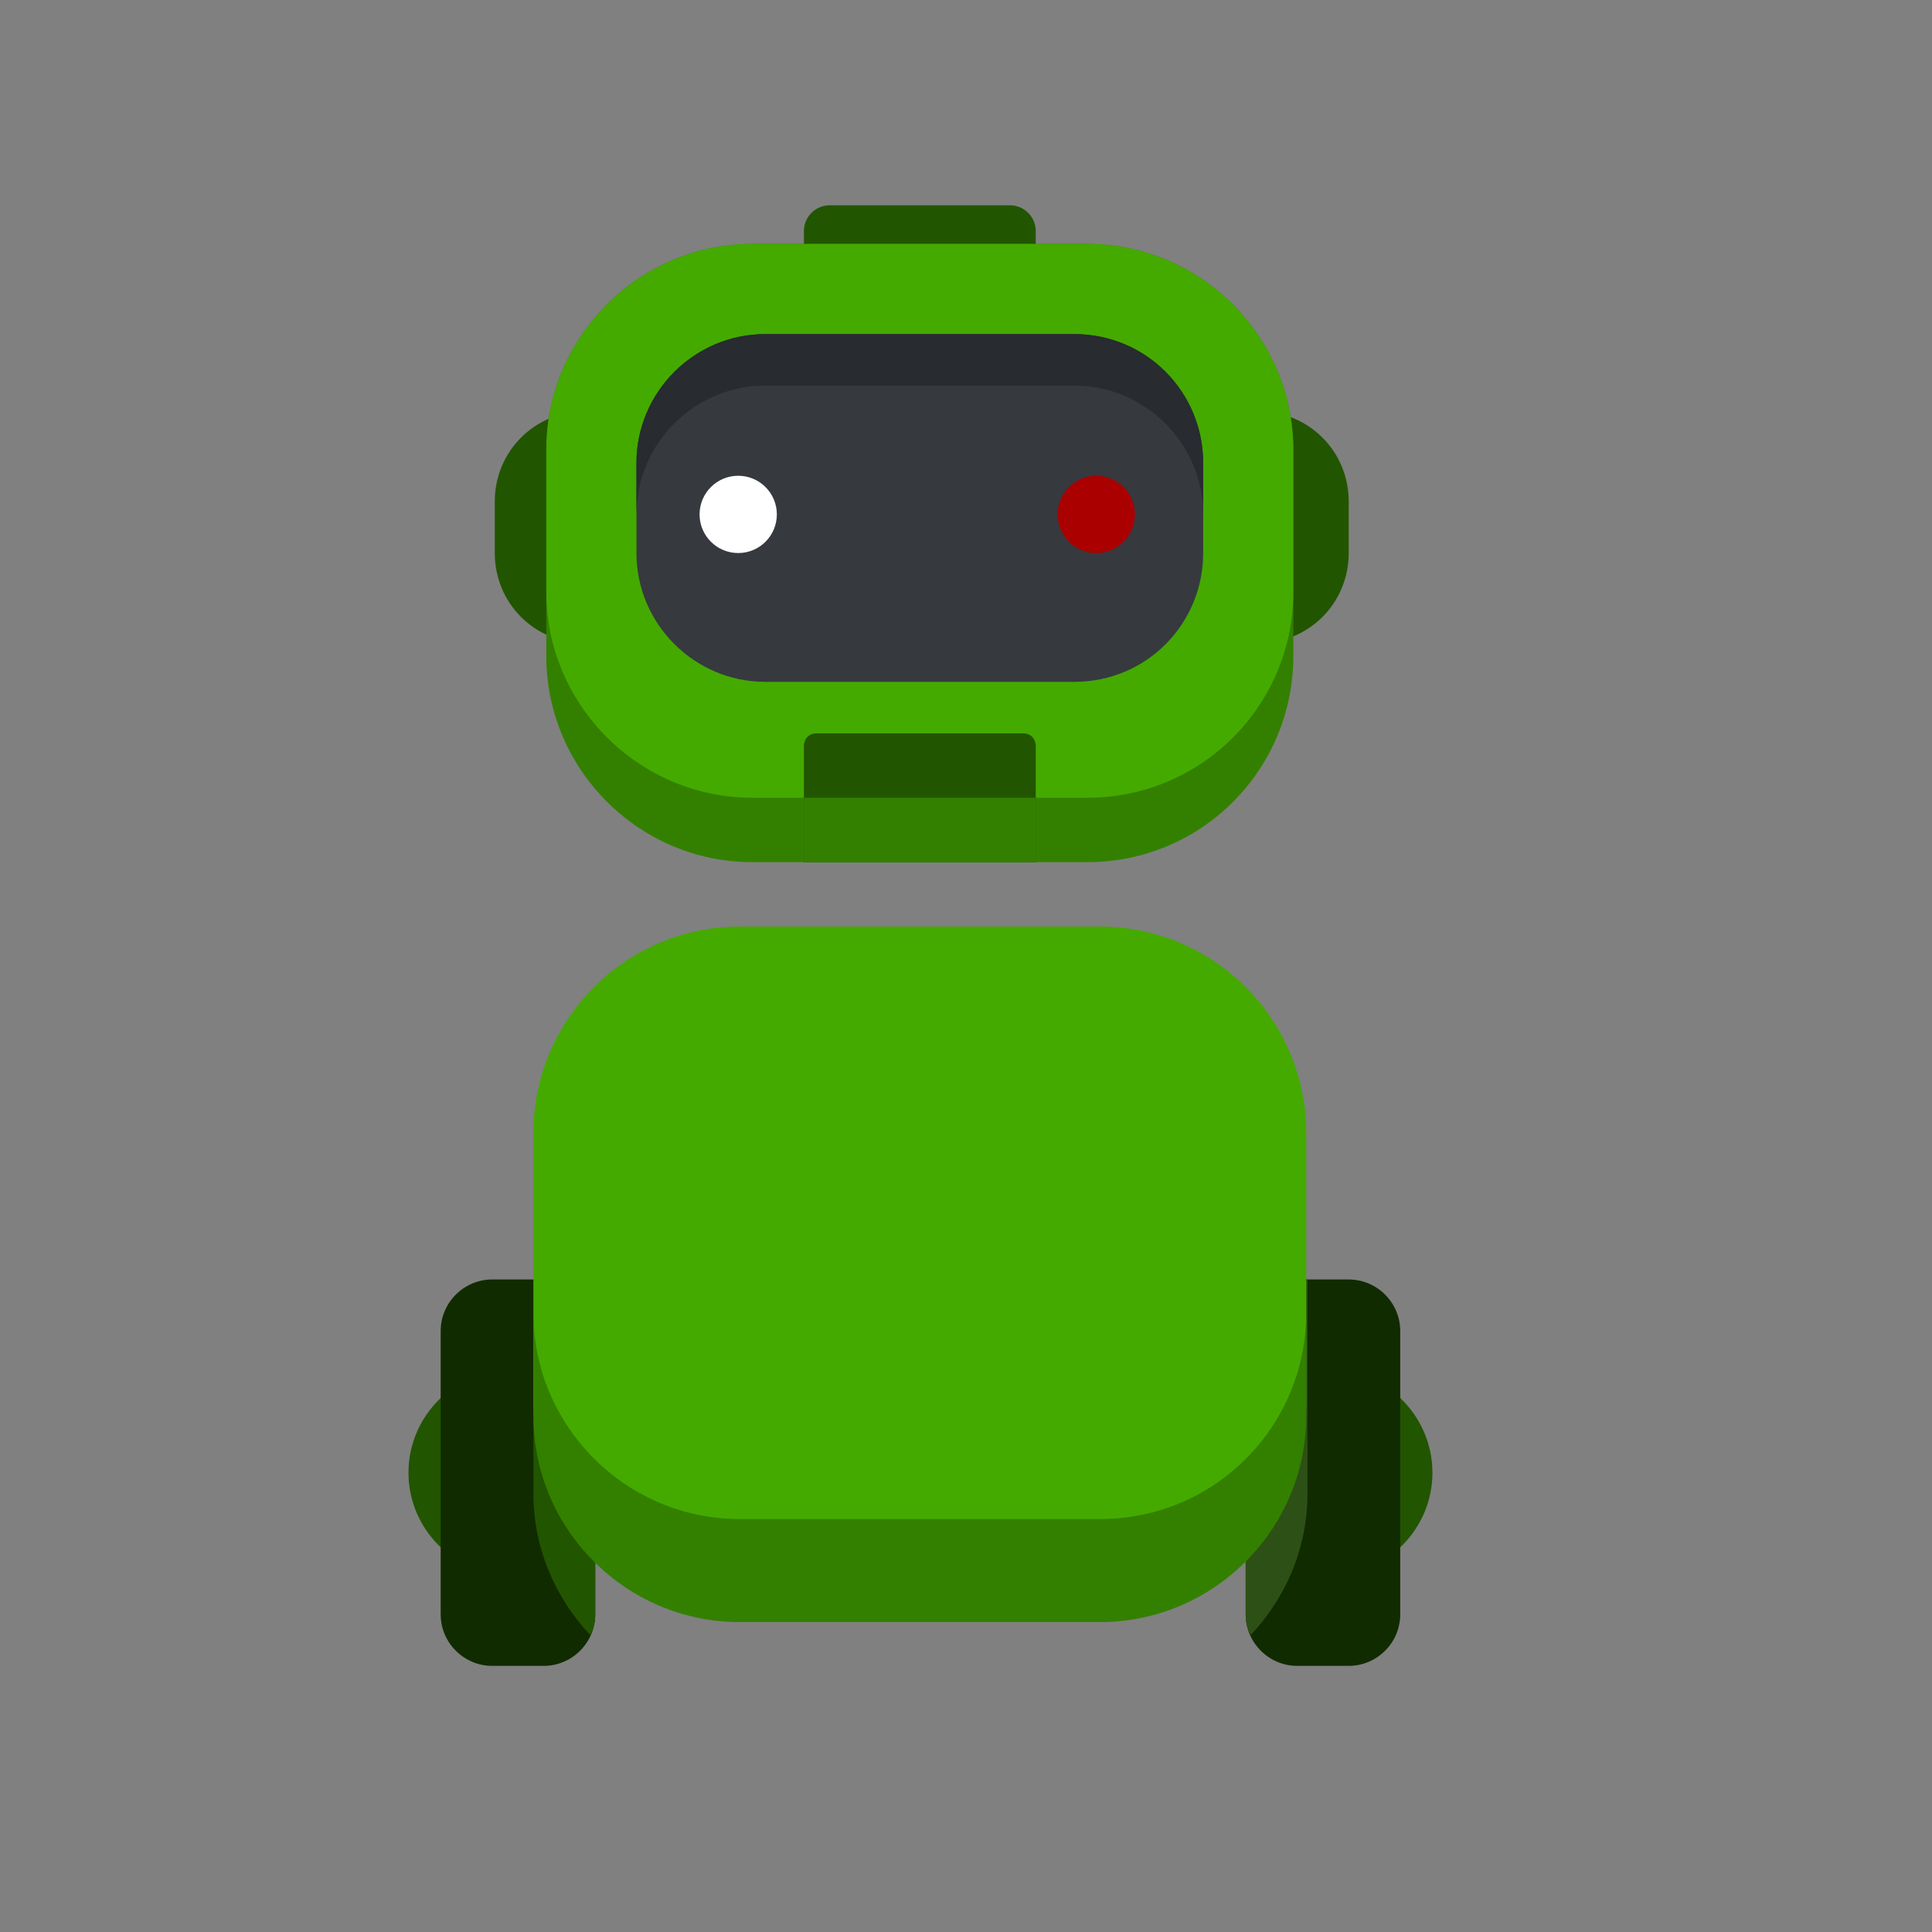 <?xml version="1.0" encoding="UTF-8" standalone="no"?>
<svg
   xmlns:dc="http://purl.org/dc/elements/1.1/"
   xmlns:cc="http://creativecommons.org/ns#"
   xmlns:rdf="http://www.w3.org/1999/02/22-rdf-syntax-ns#"
   xmlns:svg="http://www.w3.org/2000/svg"
   xmlns="http://www.w3.org/2000/svg"
   xmlns:sodipodi="http://sodipodi.sourceforge.net/DTD/sodipodi-0.dtd"
   xmlns:inkscape="http://www.inkscape.org/namespaces/inkscape"
   width="150"
   height="150"
   version="1.1"
   id="svg46"
   sodipodi:docname="eadcfed66c2178f6fbcadd4f0d849396.svg"
   inkscape:export-filename="/home/ramon/Downloads/eadcfed66c2178f6fbcadd4f0d849396.svg.png"
   inkscape:export-xdpi="96"
   inkscape:export-ydpi="96"
   inkscape:version="0.92.2 5c3e80d, 2017-08-06">
  <rect width="100%" height="100%" fill="#808080" stroke="none"/>
  <defs
     id="defs50" />
  <sodipodi:namedview
     pagecolor="#ffffff"
     bordercolor="#666666"
     borderopacity="1"
     objecttolerance="10"
     gridtolerance="10"
     guidetolerance="10"
     inkscape:pageopacity="0"
     inkscape:pageshadow="2"
     inkscape:window-width="1920"
     inkscape:window-height="1018"
     id="namedview48"
     showgrid="false"
     inkscape:zoom="2.9431605"
     inkscape:cx="98.497056"
     inkscape:cy="84.421794"
     inkscape:window-x="0"
     inkscape:window-y="34"
     inkscape:window-maximized="1"
     inkscape:current-layer="svg46"
     showguides="true"
     inkscape:guide-bbox="true" />
  <style
     id="style2">
    .st0{fill:#DBDDE1;} .st1{fill:#83878E;} .st2{fill:#6A737F;} .st3{fill:#F3F3F3;} .st4{fill:#F9F9F9;} .st5{fill:#36393E;} .st6{fill:#282B30;} .st7{fill:#4CD964;} .st8{fill:#E9E7E7;} .st9{fill:none;stroke:#F3F3F3;stroke-miterlimit:10;}
  </style>
  <g
     id="g1469">
    <path
       inkscape:connector-curvature="0"
       style="fill:#225500"
       id="path4"
       class="st0"
       d="m 39.714,122.338 h 4 v -16 h -4 c -4.4,0 -8,3.6 -8,8 0,4.4 3.6,8 8,8 z" />
    <path
       inkscape:connector-curvature="0"
       style="fill:#112b00"
       id="path6"
       class="st1"
       d="m 38.214,129.338 h 4 c 2.2,0 4,-1.8 4,-4 v -22 c 0,-2.2 -1.8,-4 -4,-4 h -4 c -2.2,0 -4,1.8 -4,4 v 22 c 0,2.2 1.8,4 4,4 z" />
    <path
       inkscape:connector-curvature="0"
       style="fill:#225500"
       id="path8"
       class="st2"
       d="m 41.414,99.338 h 0.8 c 2.2,0 4,1.8 4,4 v 22 c 0,0.6 -0.1,1.1 -0.4,1.6 -2.7,-2.9 -4.4,-6.7 -4.4,-11 z" />
    <path
       inkscape:connector-curvature="0"
       style="fill:#225500"
       id="path10"
       class="st0"
       d="m 103.214,122.338 h -4 v -16 h 4 c 4.4,0 8,3.6 8,8 0,4.4 -3.6,8 -8,8 z m -24.8,-76.4 h -14 c -1.1,0 -2,-0.9 -2,-2 v -26 c 0,-1.1 0.9,-2 2,-2 h 14 c 1.1,0 2,0.9 2,2 v 26 c 0,1.1 -0.9,2 -2,2 z" />
    <path
       inkscape:connector-curvature="0"
       style="fill:#225500"
       id="path12"
       class="st0"
       d="m 75.714,33.938 v 14 c 0,1.1 -0.1,2 1,2 h 21 c 3.9,0 7,-3.1 7,-7 v -4 c 0,-3.9 -3.1,-7 -7,-7 h -21 c -1.1,0 -1,0.9 -1,2 z m -7.3,0 v 14 c 0,1.1 -0.9,2 -2,2 h -21 c -3.9,0 -7,-3.1 -7,-7 v -4 c 0,-3.9 3.1,-7 7,-7 h 21 c 1.1,0 2,0.9 2,2 z" />
    <path
       inkscape:connector-curvature="0"
       style="fill:#338000"
       id="path14"
       class="st3"
       d="m 84.414,66.938 h -26 c -8.8,0 -16,-7.2 -16,-16 v -16 c 0,-8.8 7.2,-16 16,-16 h 26 c 8.8,0 16,7.2 16,16 v 16 c 0,8.8 -7.1,16 -16,16 z" />
    <path
       inkscape:connector-curvature="0"
       style="fill:#44aa00"
       id="path16"
       class="st4"
       d="m 84.414,61.938 h -26 c -8.8,0 -16,-7.2 -16,-16 v -11 c 0,-8.8 7.2,-16 16,-16 h 26 c 8.8,0 16,7.2 16,16 v 11 c 0,8.8 -7.1,16 -16,16 z" />
    <path
       style="fill:#36393e"
       inkscape:connector-curvature="0"
       id="path18"
       class="st5"
       d="m 83.414,52.938 h -24 c -5.5,0 -10,-4.5 -10,-10 v -7 c 0,-5.5 4.5,-10 10,-10 h 24 c 5.5,0 10,4.5 10,10 v 7 c 0,5.5 -4.4,10 -10,10 z" />
    <path
       style="fill:#282b30"
       inkscape:connector-curvature="0"
       id="path20"
       class="st6"
       d="m 83.414,25.938 h -24 c -5.5,0 -10,4.5 -10,10 v 4 c 0,-5.5 4.5,-10 10,-10 h 24 c 5.5,0 10,4.5 10,10 v -4 c 0,-5.5 -4.4,-10 -10,-10 z" />
    <circle
       style="fill:#aa0000"
       id="circle22"
       class="st7"
       r="3"
       cy="39.938"
       cx="85.114" />
    <circle
       style="fill:#ffffff"
       id="circle24"
       class="st7"
       r="3"
       cy="39.938"
       cx="57.314" />
    <path
       inkscape:connector-curvature="0"
       style="fill:#225500"
       id="path26"
       class="st8"
       d="m 80.414,66.938 h -18 v -9 c 0,-0.6 0.4,-1 1,-1 h 16 c 0.6,0 1,0.4 1,1 z" />
    <path
       inkscape:connector-curvature="0"
       style="fill:#338000"
       id="path28"
       class="st0"
       d="m 62.414,61.938 h 18 v 5 h -18 z" />
    <path
       inkscape:connector-curvature="0"
       style="fill:#112b00"
       id="path30"
       class="st1"
       d="m 104.714,129.338 h -4 c -2.2,0 -4,-1.8 -4,-4 v -22 c 0,-2.2 1.8,-4 4,-4 h 4 c 2.2,0 4,1.8 4,4 v 22 c 0,2.2 -1.8,4 -4,4 z" />
    <path
       inkscape:connector-curvature="0"
       style="fill:#2d5016"
       id="path32"
       class="st2"
       d="m 101.414,99.338 h -0.7 c -2.2,0 -4,1.8 -4,4 v 22 c 0,0.6 0.1,1.1 0.4,1.6 2.7,-2.9 4.4,-6.7 4.4,-11 V 99.338 Z" />
    <path
       inkscape:connector-curvature="0"
       style="fill:#44aa00"
       id="path34"
       class="st4"
       d="m 85.414,124.938 h -28 c -8.8,0 -16,-7.2 -16,-16 V 87.938 c 0,-8.8 7.2,-16 16,-16 h 28 c 8.8,0 16,7.2 16,16 v 21 c 0,8.8 -7.1,16 -16,16 z" />
    <path
       inkscape:connector-curvature="0"
       style="fill:#338000"
       id="path38"
       class="st3"
       d="m 85.414,117.938 h -28 c -8.8,0 -16,-7.2 -16,-16 v 8 c 0,8.8 7.2,16 16,16 h 28 c 8.8,0 16,-7.2 16,-16 v -8 c 0,8.8 -7.1,16 -16,16 z" />
  </g>
  <g
     inkscape:groupmode="layer"
     id="layer1"
     inkscape:label="Layer 1"
     transform="translate(0,36.6)" />
</svg>
